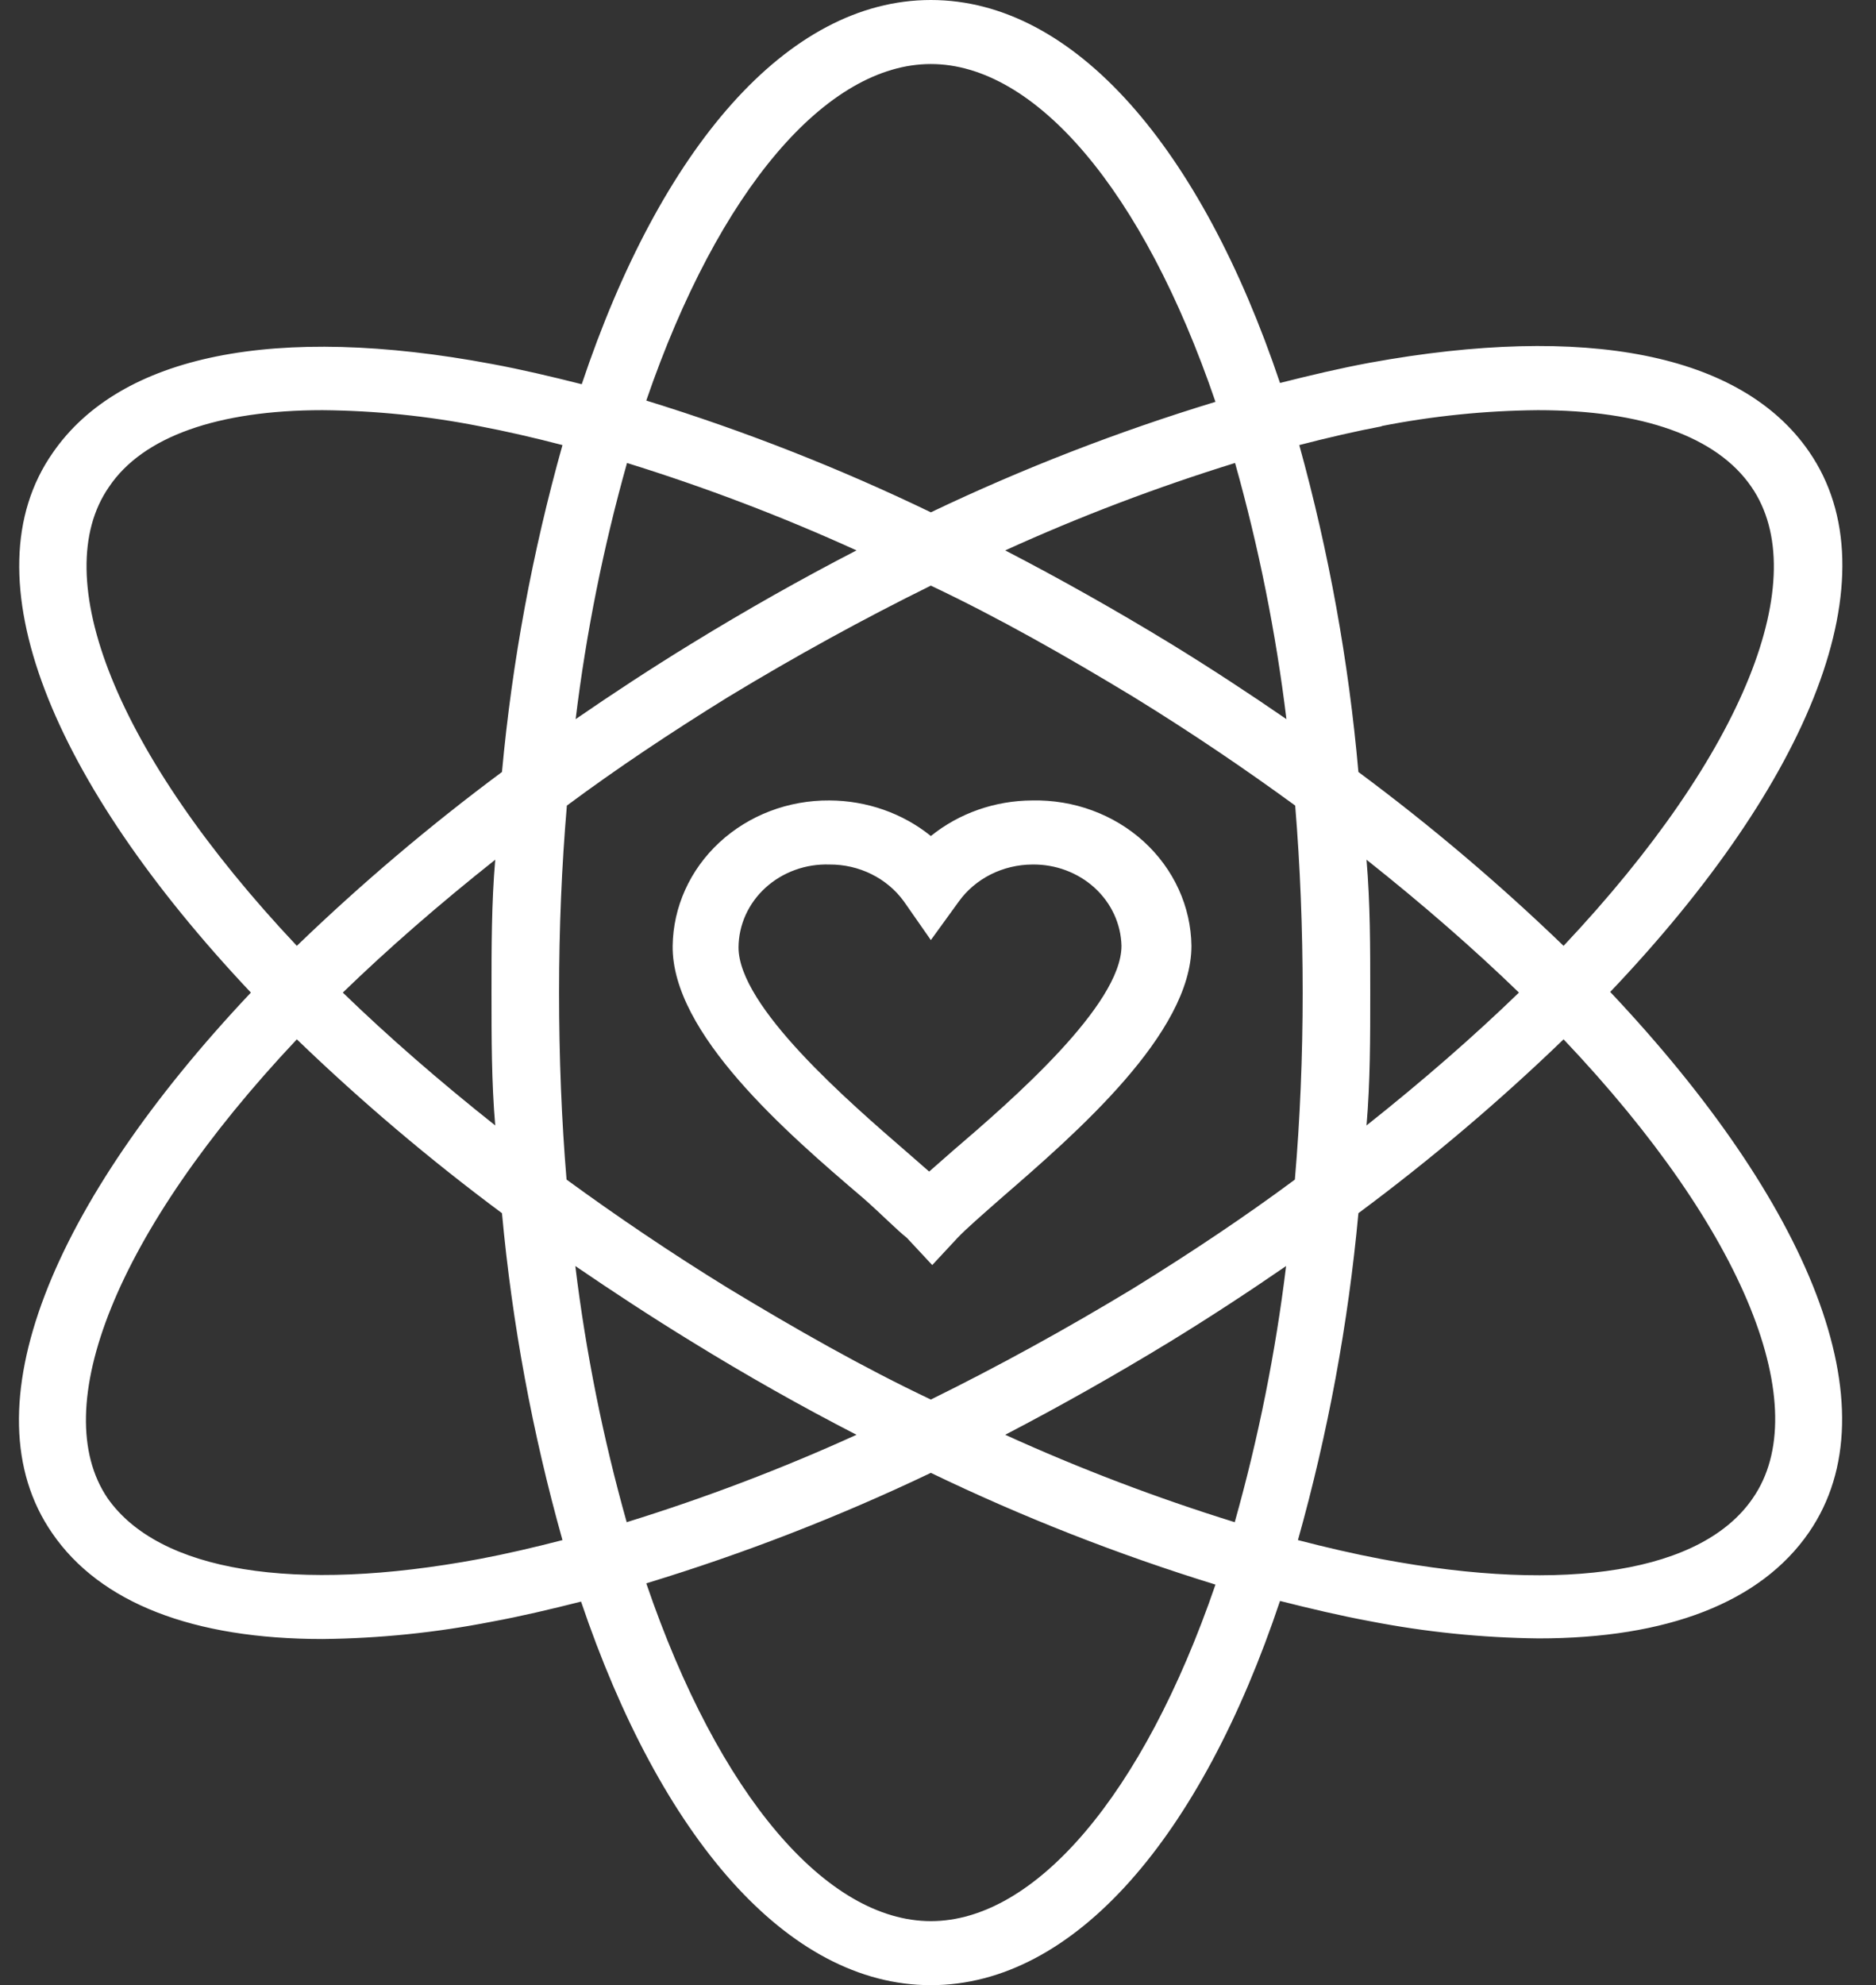 <svg width="52" height="55" viewBox="0 0 52 55" fill="none" xmlns="http://www.w3.org/2000/svg">
<rect x="0" y="0" width="52" height="55" fill="#333333" stroke="none"/>
<g clip-path="url(#clip0_501_3029)">
<path d="M1.445 42.474C2.775 44.417 5.37 45.41 8.94 45.41C10.514 45.394 12.082 45.233 13.624 44.931C14.439 44.781 15.263 44.586 16.106 44.373C18.308 50.875 21.812 55 25.802 55C29.793 55 33.297 50.875 35.48 44.355C36.323 44.568 37.148 44.763 37.962 44.914C39.504 45.215 41.073 45.375 42.647 45.393C46.207 45.393 48.802 44.399 50.141 42.456C52.521 38.997 50.141 33.319 44.633 27.482C50.188 21.645 52.521 15.95 50.141 12.508C48.268 9.794 43.949 8.96 37.962 10.051C37.148 10.202 36.323 10.397 35.48 10.61C33.297 4.125 29.793 0 25.802 0C21.812 0 18.308 4.125 16.125 10.645C15.282 10.432 14.457 10.237 13.643 10.086C7.637 8.96 3.337 9.829 1.464 12.543C-0.935 15.968 1.445 21.663 6.954 27.5C1.445 33.337 -0.935 39.032 1.445 42.474ZM25.802 53.226C22.926 53.226 19.929 49.766 17.914 43.867C20.624 43.042 23.261 42.019 25.802 40.806C28.343 42.031 30.98 43.066 33.691 43.902C31.676 49.766 28.679 53.226 25.802 53.226ZM15.497 27.5C15.497 25.726 15.569 23.999 15.713 22.319C17.099 21.29 18.589 20.297 20.181 19.312C22.055 18.177 23.929 17.148 25.802 16.225C27.676 17.112 29.55 18.177 31.424 19.312C33.026 20.297 34.515 21.308 35.901 22.319C36.039 23.999 36.108 25.726 36.108 27.5C36.108 29.274 36.036 31.001 35.892 32.681C34.506 33.71 33.016 34.703 31.424 35.688C29.55 36.823 27.676 37.852 25.802 38.775C23.929 37.888 22.055 36.823 20.181 35.688C18.58 34.703 17.09 33.692 15.704 32.681C15.566 31.031 15.497 29.304 15.497 27.5ZM13.727 31.181C12.172 29.948 10.757 28.715 9.502 27.5C10.757 26.285 12.172 25.052 13.727 23.819C13.624 25.016 13.624 26.249 13.624 27.5C13.624 28.751 13.624 29.984 13.727 31.181ZM15.956 19.924C16.248 17.529 16.724 15.157 17.38 12.827C19.555 13.502 21.68 14.311 23.741 15.249C22.218 16.036 20.694 16.896 19.17 17.831C18.055 18.514 16.987 19.215 15.956 19.924ZM27.863 15.249C29.928 14.31 32.057 13.501 34.234 12.827C34.89 15.157 35.366 17.529 35.658 19.924C34.627 19.215 33.559 18.514 32.445 17.831C30.921 16.902 29.394 16.042 27.863 15.249ZM37.878 23.819C39.433 25.052 40.848 26.285 42.103 27.5C40.848 28.715 39.433 29.948 37.878 31.181C37.981 29.984 37.981 28.751 37.981 27.5C37.981 26.249 37.981 25.016 37.878 23.819ZM35.649 35.076C35.357 37.471 34.881 39.843 34.225 42.173C32.05 41.498 29.925 40.689 27.863 39.751C29.387 38.958 30.911 38.098 32.435 37.169C33.55 36.486 34.618 35.785 35.649 35.076ZM19.17 37.169C20.687 38.104 22.211 38.964 23.741 39.751C21.677 40.69 19.548 41.499 17.371 42.173C16.715 39.843 16.239 37.471 15.947 35.076C16.987 35.785 18.055 36.486 19.17 37.169ZM48.586 41.507C47.2 43.539 43.452 44.169 38.281 43.193C37.532 43.051 36.763 42.873 35.977 42.669C36.81 39.702 37.371 36.671 37.653 33.612C39.657 32.124 41.556 30.515 43.34 28.795C48.427 34.153 50.301 39.032 48.586 41.507ZM38.281 11.807C39.711 11.525 41.167 11.377 42.628 11.364C45.513 11.364 47.593 12.091 48.549 13.493C50.263 15.986 48.389 20.847 43.34 26.205C41.556 24.485 39.657 22.876 37.653 21.388C37.384 18.33 36.835 15.299 36.014 12.331C36.801 12.127 37.569 11.949 38.319 11.807H38.281ZM25.802 1.774C28.679 1.774 31.676 5.234 33.691 11.133C30.981 11.958 28.344 12.981 25.802 14.194C23.262 12.969 20.625 11.934 17.914 11.098C19.929 5.234 22.926 1.774 25.802 1.774ZM3.019 13.493C3.956 12.091 6.054 11.364 8.94 11.364C10.4 11.377 11.856 11.525 13.287 11.807C14.036 11.949 14.804 12.127 15.591 12.331C14.757 15.298 14.196 18.329 13.914 21.388C11.911 22.876 10.012 24.485 8.228 26.205C3.178 20.847 1.304 15.968 3.019 13.493ZM8.228 28.795C10.012 30.515 11.911 32.124 13.914 33.612C14.196 36.671 14.757 39.702 15.591 42.669C14.804 42.873 14.036 43.051 13.287 43.193C8.153 44.151 4.405 43.539 2.981 41.507C1.304 39.032 3.178 34.153 8.228 28.795Z" fill="white"/>
<path d="M23.928 33.195C24.453 33.657 24.865 34.082 25.137 34.295L25.84 35.049L26.542 34.295C26.767 34.056 27.226 33.657 27.751 33.195C29.849 31.377 33.025 28.627 33.025 26.205C33.018 25.665 32.898 25.132 32.671 24.637C32.445 24.142 32.117 23.694 31.707 23.319C31.296 22.944 30.811 22.651 30.28 22.455C29.749 22.259 29.182 22.165 28.613 22.177C27.582 22.181 26.587 22.529 25.802 23.162C25.018 22.529 24.022 22.181 22.992 22.177C21.852 22.168 20.755 22.586 19.94 23.341C19.125 24.096 18.66 25.126 18.645 26.205C18.617 28.627 21.793 31.377 23.928 33.195ZM22.992 23.952C23.397 23.949 23.797 24.041 24.156 24.219C24.515 24.397 24.823 24.655 25.053 24.972L25.802 26.045L26.58 24.972C26.806 24.659 27.11 24.403 27.464 24.225C27.818 24.048 28.212 23.954 28.613 23.952C29.255 23.942 29.876 24.174 30.34 24.596C30.803 25.018 31.071 25.596 31.086 26.205C31.086 27.846 28.05 30.481 26.402 31.891L25.755 32.459L25.156 31.936C23.526 30.525 20.471 27.89 20.471 26.249C20.473 25.94 20.539 25.635 20.667 25.351C20.796 25.066 20.983 24.809 21.218 24.595C21.453 24.381 21.731 24.213 22.036 24.103C22.34 23.992 22.666 23.941 22.992 23.952Z" fill="white"/>
</g>
<defs>
<clipPath id="clip0_501_3029">
<rect width="51" height="55" fill="white" transform="translate(0.5)"/>
</clipPath>
</defs>
</svg>
